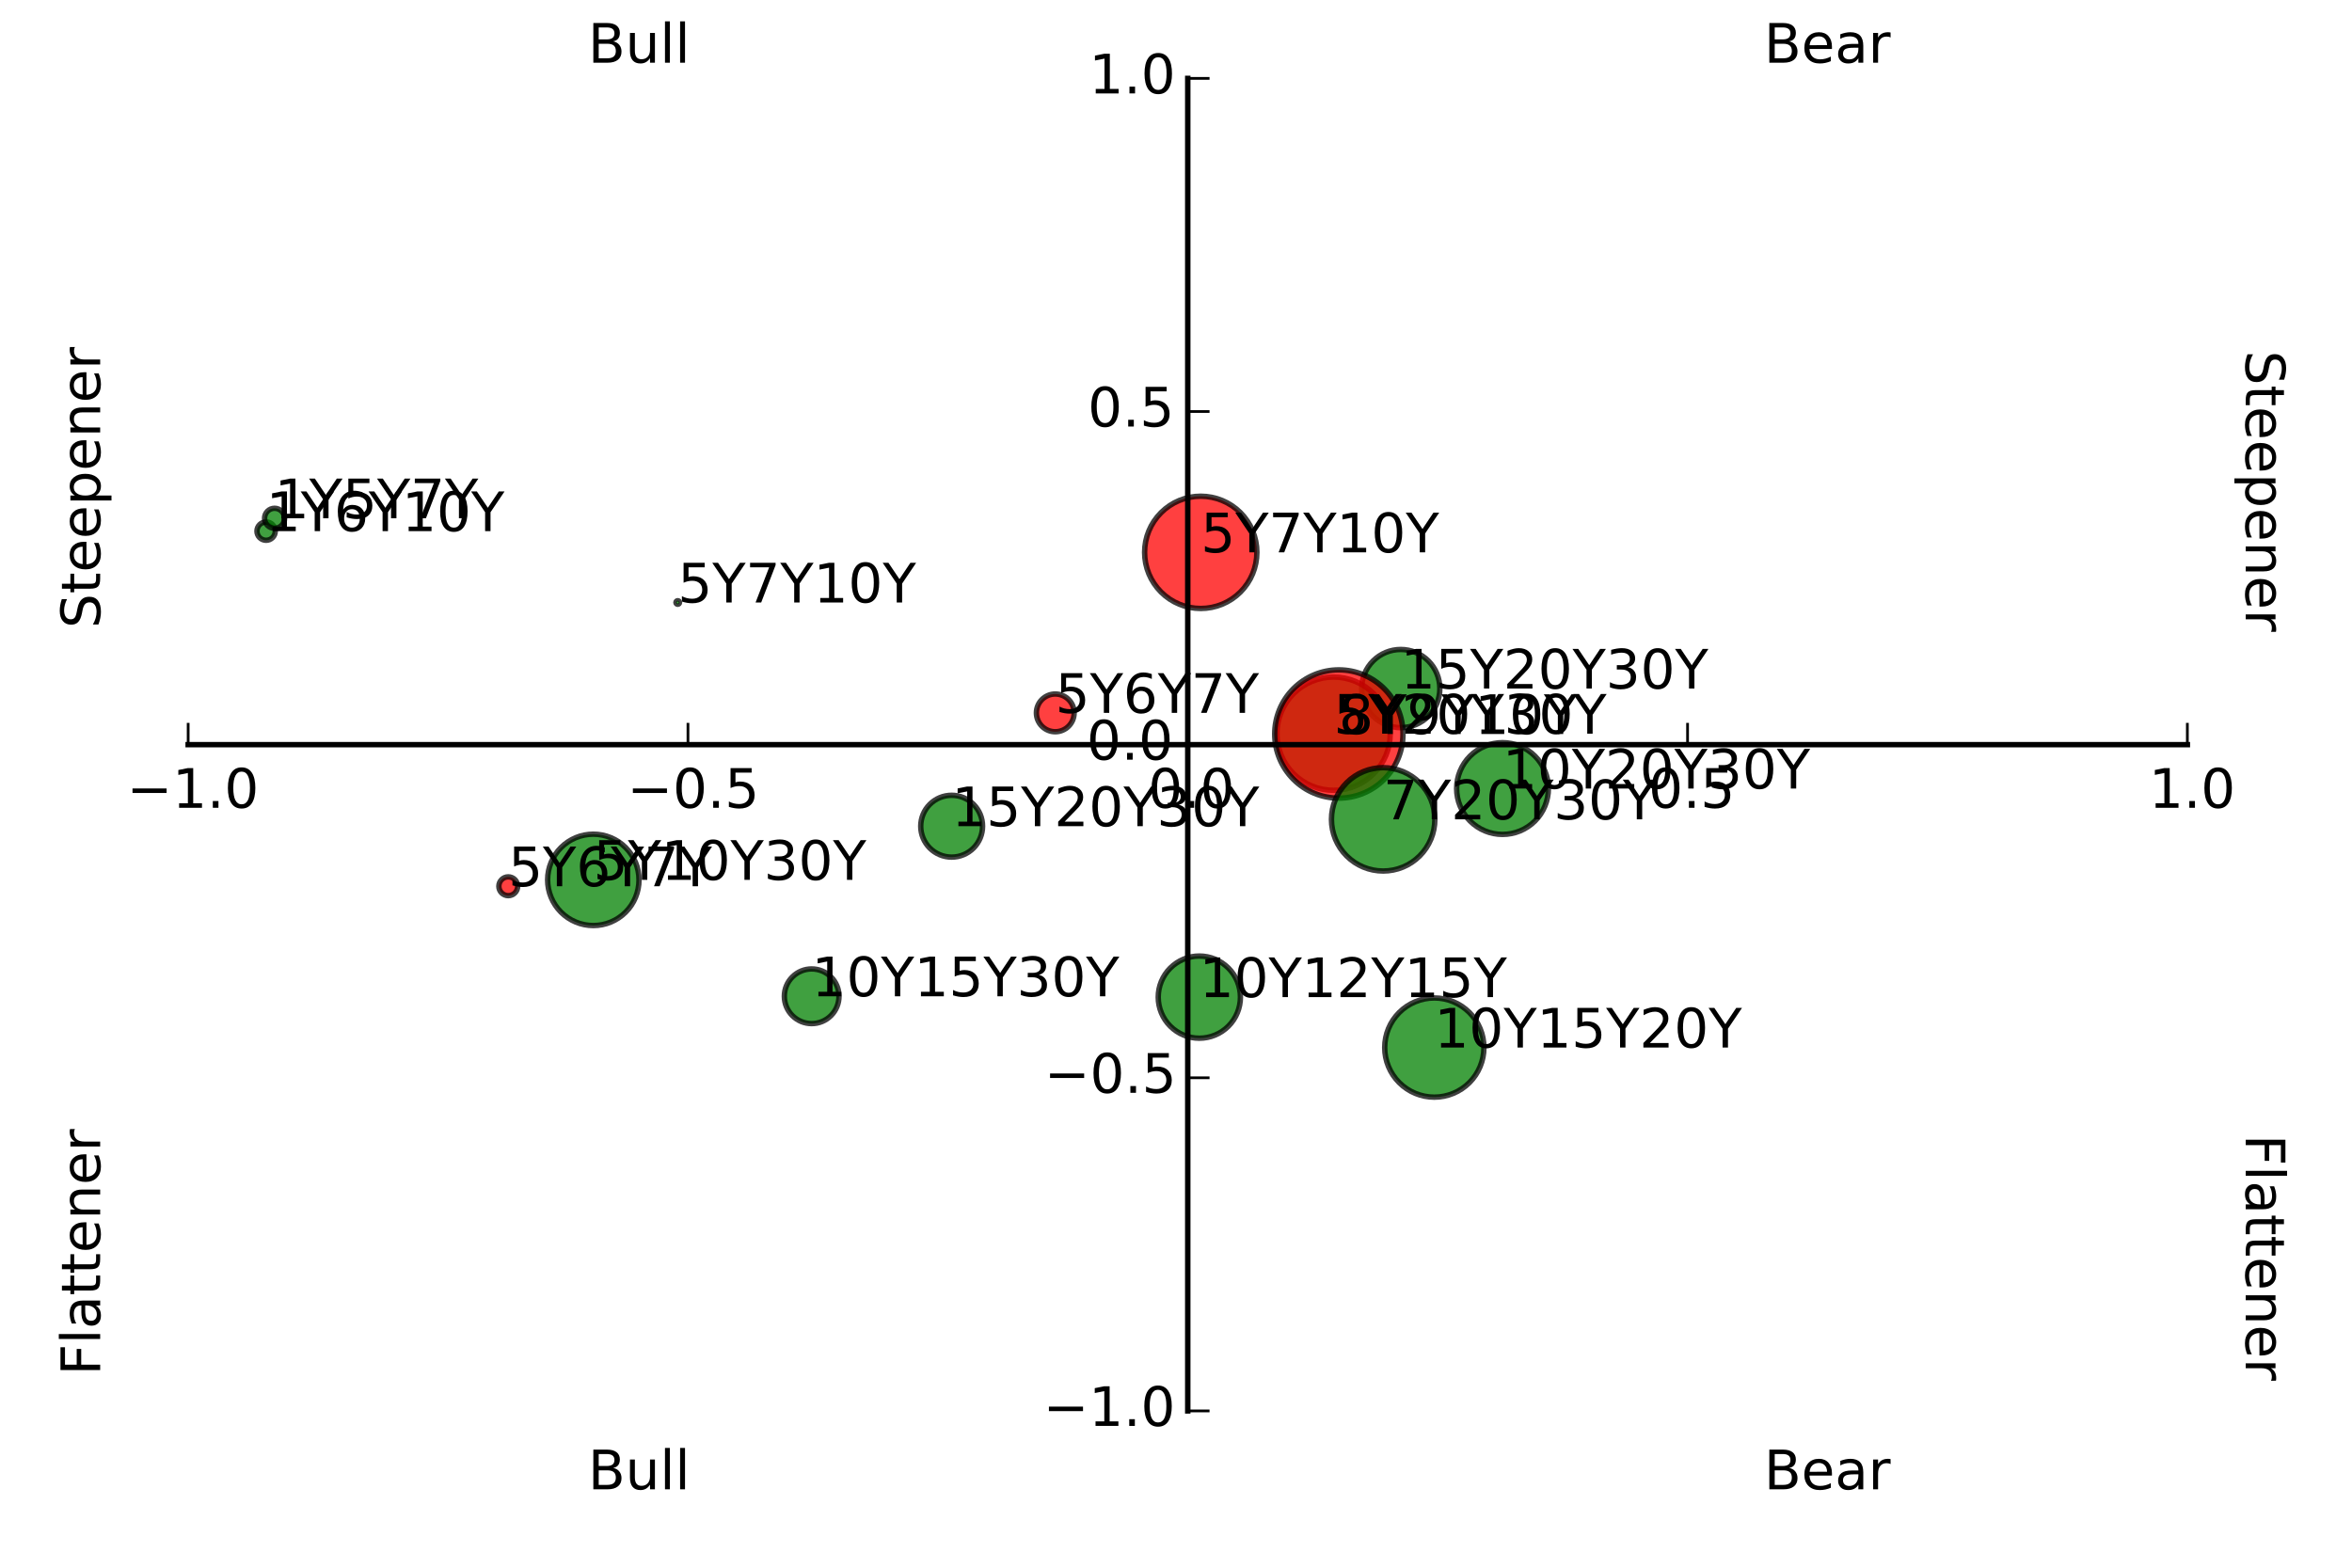 <?xml version="1.0" encoding="utf-8" standalone="no"?>
<!DOCTYPE svg PUBLIC "-//W3C//DTD SVG 1.1//EN"
  "http://www.w3.org/Graphics/SVG/1.1/DTD/svg11.dtd">
<!-- Created with matplotlib (http://matplotlib.org/) -->
<svg height="288pt" version="1.1" viewBox="0 0 432 288" width="432pt" xmlns="http://www.w3.org/2000/svg" xmlns:xlink="http://www.w3.org/1999/xlink">
 <defs>
  <style type="text/css">
*{stroke-linecap:butt;stroke-linejoin:round;}
  </style>
 </defs>
 <g id="figure_1">
  <g id="patch_1">
   <path d="
M0 288
L432 288
L432 0
L0 0
z
" style="fill:#ffffff;"/>
  </g>
  <g id="axes_1">
   <g id="text_1">
    <!-- Bull -->
    <defs>
     <path d="
M8.5 21.578
L8.5 54.688
L17.484 54.688
L17.484 21.922
Q17.484 14.156 20.5 10.266
Q23.531 6.391 29.594 6.391
Q36.859 6.391 41.078 11.031
Q45.312 15.672 45.312 23.688
L45.312 54.688
L54.297 54.688
L54.297 0
L45.312 0
L45.312 8.406
Q42.047 3.422 37.719 1
Q33.406 -1.422 27.688 -1.422
Q18.266 -1.422 13.375 4.438
Q8.5 10.297 8.5 21.578" id="BitstreamVeraSans-Roman-75"/>
     <path d="
M19.672 34.812
L19.672 8.109
L35.5 8.109
Q43.453 8.109 47.281 11.406
Q51.125 14.703 51.125 21.484
Q51.125 28.328 47.281 31.562
Q43.453 34.812 35.5 34.812
z

M19.672 64.797
L19.672 42.828
L34.281 42.828
Q41.5 42.828 45.031 45.531
Q48.578 48.25 48.578 53.812
Q48.578 59.328 45.031 62.062
Q41.5 64.797 34.281 64.797
z

M9.812 72.906
L35.016 72.906
Q46.297 72.906 52.391 68.219
Q58.5 63.531 58.5 54.891
Q58.5 48.188 55.375 44.234
Q52.25 40.281 46.188 39.312
Q53.469 37.75 57.5 32.781
Q61.531 27.828 61.531 20.406
Q61.531 10.641 54.891 5.312
Q48.25 0 35.984 0
L9.812 0
z
" id="BitstreamVeraSans-Roman-42"/>
     <path d="
M9.422 75.984
L18.406 75.984
L18.406 0
L9.422 0
z
" id="BitstreamVeraSans-Roman-6c"/>
    </defs>
    <g transform="translate(108.0 273.6)scale(0.1 -0.1)">
     <use xlink:href="#BitstreamVeraSans-Roman-42"/>
     <use x="68.604" xlink:href="#BitstreamVeraSans-Roman-75"/>
     <use x="131.982" xlink:href="#BitstreamVeraSans-Roman-6c"/>
     <use x="159.766" xlink:href="#BitstreamVeraSans-Roman-6c"/>
    </g>
   </g>
   <g id="text_2">
    <!-- Bear -->
    <defs>
     <path d="
M56.203 29.594
L56.203 25.203
L14.891 25.203
Q15.484 15.922 20.484 11.062
Q25.484 6.203 34.422 6.203
Q39.594 6.203 44.453 7.469
Q49.312 8.734 54.109 11.281
L54.109 2.781
Q49.266 0.734 44.188 -0.344
Q39.109 -1.422 33.891 -1.422
Q20.797 -1.422 13.156 6.188
Q5.516 13.812 5.516 26.812
Q5.516 40.234 12.766 48.109
Q20.016 56 32.328 56
Q43.359 56 49.781 48.891
Q56.203 41.797 56.203 29.594
M47.219 32.234
Q47.125 39.594 43.094 43.984
Q39.062 48.391 32.422 48.391
Q24.906 48.391 20.391 44.141
Q15.875 39.891 15.188 32.172
z
" id="BitstreamVeraSans-Roman-65"/>
     <path d="
M41.109 46.297
Q39.594 47.172 37.812 47.578
Q36.031 48 33.891 48
Q26.266 48 22.188 43.047
Q18.109 38.094 18.109 28.812
L18.109 0
L9.078 0
L9.078 54.688
L18.109 54.688
L18.109 46.188
Q20.953 51.172 25.484 53.578
Q30.031 56 36.531 56
Q37.453 56 38.578 55.875
Q39.703 55.766 41.062 55.516
z
" id="BitstreamVeraSans-Roman-72"/>
     <path d="
M34.281 27.484
Q23.391 27.484 19.188 25
Q14.984 22.516 14.984 16.5
Q14.984 11.719 18.141 8.906
Q21.297 6.109 26.703 6.109
Q34.188 6.109 38.703 11.406
Q43.219 16.703 43.219 25.484
L43.219 27.484
z

M52.203 31.203
L52.203 0
L43.219 0
L43.219 8.297
Q40.141 3.328 35.547 0.953
Q30.953 -1.422 24.312 -1.422
Q15.922 -1.422 10.953 3.297
Q6 8.016 6 15.922
Q6 25.141 12.172 29.828
Q18.359 34.516 30.609 34.516
L43.219 34.516
L43.219 35.406
Q43.219 41.609 39.141 45
Q35.062 48.391 27.688 48.391
Q23 48.391 18.547 47.266
Q14.109 46.141 10.016 43.891
L10.016 52.203
Q14.938 54.109 19.578 55.047
Q24.219 56 28.609 56
Q40.484 56 46.344 49.844
Q52.203 43.703 52.203 31.203" id="BitstreamVeraSans-Roman-61"/>
    </defs>
    <g transform="translate(324.0 273.6)scale(0.1 -0.1)">
     <use xlink:href="#BitstreamVeraSans-Roman-42"/>
     <use x="68.604" xlink:href="#BitstreamVeraSans-Roman-65"/>
     <use x="130.127" xlink:href="#BitstreamVeraSans-Roman-61"/>
     <use x="191.406" xlink:href="#BitstreamVeraSans-Roman-72"/>
    </g>
   </g>
   <g id="text_3">
    <!-- Bull -->
    <g transform="translate(108.0 11.52)scale(0.1 -0.1)">
     <use xlink:href="#BitstreamVeraSans-Roman-42"/>
     <use x="68.604" xlink:href="#BitstreamVeraSans-Roman-75"/>
     <use x="131.982" xlink:href="#BitstreamVeraSans-Roman-6c"/>
     <use x="159.766" xlink:href="#BitstreamVeraSans-Roman-6c"/>
    </g>
   </g>
   <g id="text_4">
    <!-- Bear -->
    <g transform="translate(324.0 11.52)scale(0.1 -0.1)">
     <use xlink:href="#BitstreamVeraSans-Roman-42"/>
     <use x="68.604" xlink:href="#BitstreamVeraSans-Roman-65"/>
     <use x="130.127" xlink:href="#BitstreamVeraSans-Roman-61"/>
     <use x="191.406" xlink:href="#BitstreamVeraSans-Roman-72"/>
    </g>
   </g>
   <g id="text_5">
    <!-- Steepener -->
    <defs>
     <path d="
M54.891 33.016
L54.891 0
L45.906 0
L45.906 32.719
Q45.906 40.484 42.875 44.328
Q39.844 48.188 33.797 48.188
Q26.516 48.188 22.312 43.547
Q18.109 38.922 18.109 30.906
L18.109 0
L9.078 0
L9.078 54.688
L18.109 54.688
L18.109 46.188
Q21.344 51.125 25.703 53.562
Q30.078 56 35.797 56
Q45.219 56 50.047 50.172
Q54.891 44.344 54.891 33.016" id="BitstreamVeraSans-Roman-6e"/>
     <path d="
M18.312 70.219
L18.312 54.688
L36.812 54.688
L36.812 47.703
L18.312 47.703
L18.312 18.016
Q18.312 11.328 20.141 9.422
Q21.969 7.516 27.594 7.516
L36.812 7.516
L36.812 0
L27.594 0
Q17.188 0 13.234 3.875
Q9.281 7.766 9.281 18.016
L9.281 47.703
L2.688 47.703
L2.688 54.688
L9.281 54.688
L9.281 70.219
z
" id="BitstreamVeraSans-Roman-74"/>
     <path d="
M53.516 70.516
L53.516 60.891
Q47.906 63.578 42.922 64.891
Q37.938 66.219 33.297 66.219
Q25.25 66.219 20.875 63.094
Q16.5 59.969 16.5 54.203
Q16.5 49.359 19.406 46.891
Q22.312 44.438 30.422 42.922
L36.375 41.703
Q47.406 39.594 52.656 34.297
Q57.906 29 57.906 20.125
Q57.906 9.516 50.797 4.047
Q43.703 -1.422 29.984 -1.422
Q24.812 -1.422 18.969 -0.25
Q13.141 0.922 6.891 3.219
L6.891 13.375
Q12.891 10.016 18.656 8.297
Q24.422 6.594 29.984 6.594
Q38.422 6.594 43.016 9.906
Q47.609 13.234 47.609 19.391
Q47.609 24.75 44.312 27.781
Q41.016 30.812 33.5 32.328
L27.484 33.5
Q16.453 35.688 11.516 40.375
Q6.594 45.062 6.594 53.422
Q6.594 63.094 13.406 68.656
Q20.219 74.219 32.172 74.219
Q37.312 74.219 42.625 73.281
Q47.953 72.359 53.516 70.516" id="BitstreamVeraSans-Roman-53"/>
     <path d="
M18.109 8.203
L18.109 -20.797
L9.078 -20.797
L9.078 54.688
L18.109 54.688
L18.109 46.391
Q20.953 51.266 25.266 53.625
Q29.594 56 35.594 56
Q45.562 56 51.781 48.094
Q58.016 40.188 58.016 27.297
Q58.016 14.406 51.781 6.484
Q45.562 -1.422 35.594 -1.422
Q29.594 -1.422 25.266 0.953
Q20.953 3.328 18.109 8.203
M48.688 27.297
Q48.688 37.203 44.609 42.844
Q40.531 48.484 33.406 48.484
Q26.266 48.484 22.188 42.844
Q18.109 37.203 18.109 27.297
Q18.109 17.391 22.188 11.75
Q26.266 6.109 33.406 6.109
Q40.531 6.109 44.609 11.75
Q48.688 17.391 48.688 27.297" id="BitstreamVeraSans-Roman-70"/>
    </defs>
    <g transform="translate(18.398 115.42)rotate(-90.0)scale(0.1 -0.1)">
     <use xlink:href="#BitstreamVeraSans-Roman-53"/>
     <use x="63.477" xlink:href="#BitstreamVeraSans-Roman-74"/>
     <use x="102.686" xlink:href="#BitstreamVeraSans-Roman-65"/>
     <use x="164.209" xlink:href="#BitstreamVeraSans-Roman-65"/>
     <use x="225.732" xlink:href="#BitstreamVeraSans-Roman-70"/>
     <use x="289.209" xlink:href="#BitstreamVeraSans-Roman-65"/>
     <use x="350.732" xlink:href="#BitstreamVeraSans-Roman-6e"/>
     <use x="414.111" xlink:href="#BitstreamVeraSans-Roman-65"/>
     <use x="475.635" xlink:href="#BitstreamVeraSans-Roman-72"/>
    </g>
   </g>
   <g id="text_6">
    <!-- Flattener -->
    <defs>
     <path d="
M9.812 72.906
L51.703 72.906
L51.703 64.594
L19.672 64.594
L19.672 43.109
L48.578 43.109
L48.578 34.812
L19.672 34.812
L19.672 0
L9.812 0
z
" id="BitstreamVeraSans-Roman-46"/>
    </defs>
    <g transform="translate(18.398 252.673)rotate(-90.0)scale(0.1 -0.1)">
     <use xlink:href="#BitstreamVeraSans-Roman-46"/>
     <use x="57.52" xlink:href="#BitstreamVeraSans-Roman-6c"/>
     <use x="85.303" xlink:href="#BitstreamVeraSans-Roman-61"/>
     <use x="146.582" xlink:href="#BitstreamVeraSans-Roman-74"/>
     <use x="185.791" xlink:href="#BitstreamVeraSans-Roman-74"/>
     <use x="225.0" xlink:href="#BitstreamVeraSans-Roman-65"/>
     <use x="286.523" xlink:href="#BitstreamVeraSans-Roman-6e"/>
     <use x="349.902" xlink:href="#BitstreamVeraSans-Roman-65"/>
     <use x="411.426" xlink:href="#BitstreamVeraSans-Roman-72"/>
    </g>
   </g>
   <g id="text_7">
    <!-- Steepener -->
    <g transform="translate(412.48 64.402)rotate(-270.0)scale(0.1 -0.1)">
     <use xlink:href="#BitstreamVeraSans-Roman-53"/>
     <use x="63.477" xlink:href="#BitstreamVeraSans-Roman-74"/>
     <use x="102.686" xlink:href="#BitstreamVeraSans-Roman-65"/>
     <use x="164.209" xlink:href="#BitstreamVeraSans-Roman-65"/>
     <use x="225.732" xlink:href="#BitstreamVeraSans-Roman-70"/>
     <use x="289.209" xlink:href="#BitstreamVeraSans-Roman-65"/>
     <use x="350.732" xlink:href="#BitstreamVeraSans-Roman-6e"/>
     <use x="414.111" xlink:href="#BitstreamVeraSans-Roman-65"/>
     <use x="475.635" xlink:href="#BitstreamVeraSans-Roman-72"/>
    </g>
   </g>
   <g id="text_8">
    <!-- Flattener -->
    <g transform="translate(412.48 208.402)rotate(-270.0)scale(0.1 -0.1)">
     <use xlink:href="#BitstreamVeraSans-Roman-46"/>
     <use x="57.52" xlink:href="#BitstreamVeraSans-Roman-6c"/>
     <use x="85.303" xlink:href="#BitstreamVeraSans-Roman-61"/>
     <use x="146.582" xlink:href="#BitstreamVeraSans-Roman-74"/>
     <use x="185.791" xlink:href="#BitstreamVeraSans-Roman-74"/>
     <use x="225.0" xlink:href="#BitstreamVeraSans-Roman-65"/>
     <use x="286.523" xlink:href="#BitstreamVeraSans-Roman-6e"/>
     <use x="349.902" xlink:href="#BitstreamVeraSans-Roman-65"/>
     <use x="411.426" xlink:href="#BitstreamVeraSans-Roman-72"/>
    </g>
   </g>
  </g>
  <g id="axes_2">
   <g id="patch_2">
    <path d="
M34.56 259.2
L401.76 259.2
L401.76 14.4
L34.56 14.4
z
" style="fill:#ffffff;"/>
   </g>
   <g id="PathCollection_1">
    <path clip-path="url(#p6a2b6ff79c)" d="
M257.279 133.676
C259.184 133.676 261.01 132.92 262.357 131.573
C263.704 130.226 264.461 128.399 264.461 126.495
C264.461 124.59 263.704 122.763 262.357 121.416
C261.01 120.07 259.184 119.313 257.279 119.313
C255.374 119.313 253.548 120.07 252.201 121.416
C250.854 122.763 250.097 124.59 250.097 126.495
C250.097 128.399 250.854 130.226 252.201 131.573
C253.548 132.92 255.374 133.676 257.279 133.676
z
" style="fill:#008000;fill-opacity:0.75;stroke:#000000;stroke-opacity:0.75;"/>
    <path clip-path="url(#p6a2b6ff79c)" d="
M220.546 111.783
C223.28 111.783 225.903 110.697 227.837 108.763
C229.771 106.829 230.857 104.206 230.857 101.472
C230.857 98.737 229.771 96.114 227.837 94.18
C225.903 92.247 223.28 91.16 220.546 91.16
C217.811 91.16 215.188 92.247 213.254 94.18
C211.321 96.114 210.234 98.737 210.234 101.472
C210.234 104.206 211.321 106.829 213.254 108.763
C215.188 110.697 217.811 111.783 220.546 111.783
z
" style="fill:#ff0000;fill-opacity:0.75;stroke:#000000;stroke-opacity:0.75;"/>
    <path clip-path="url(#p6a2b6ff79c)" d="
M244.946 145.189
C247.705 145.189 250.352 144.093 252.303 142.141
C254.254 140.19 255.35 137.544 255.35 134.785
C255.35 132.026 254.254 129.379 252.303 127.428
C250.352 125.477 247.705 124.381 244.946 124.381
C242.187 124.381 239.54 125.477 237.589 127.428
C235.638 129.379 234.542 132.026 234.542 134.785
C234.542 137.544 235.638 140.19 237.589 142.141
C239.54 144.093 242.187 145.189 244.946 145.189
z
" style="fill:#008000;fill-opacity:0.75;stroke:#000000;stroke-opacity:0.75;"/>
    <path clip-path="url(#p6a2b6ff79c)" d="
M245.91 146.627
C249.035 146.627 252.033 145.386 254.243 143.176
C256.452 140.966 257.694 137.969 257.694 134.844
C257.694 131.719 256.452 128.721 254.243 126.511
C252.033 124.301 249.035 123.06 245.91 123.06
C242.785 123.06 239.788 124.301 237.578 126.511
C235.368 128.721 234.127 131.719 234.127 134.844
C234.127 137.969 235.368 140.966 237.578 143.176
C239.788 145.386 242.785 146.627 245.91 146.627
z
" style="fill:#ff0000;fill-opacity:0.75;stroke:#000000;stroke-opacity:0.75;"/>
    <path clip-path="url(#p6a2b6ff79c)" d="
M93.355 164.542
C93.813 164.542 94.252 164.36 94.576 164.036
C94.9 163.712 95.082 163.272 95.082 162.814
C95.082 162.356 94.9 161.917 94.576 161.593
C94.252 161.269 93.813 161.087 93.355 161.087
C92.896 161.087 92.457 161.269 92.133 161.593
C91.809 161.917 91.627 162.356 91.627 162.814
C91.627 163.272 91.809 163.712 92.133 164.036
C92.457 164.36 92.896 164.542 93.355 164.542
z
" style="fill:#ff0000;fill-opacity:0.75;stroke:#000000;stroke-opacity:0.75;"/>
    <path clip-path="url(#p6a2b6ff79c)" d="
M149.083 188.045
C150.414 188.045 151.692 187.516 152.633 186.575
C153.575 185.633 154.104 184.356 154.104 183.025
C154.104 181.693 153.575 180.416 152.633 179.475
C151.692 178.533 150.414 178.004 149.083 178.004
C147.751 178.004 146.474 178.533 145.533 179.475
C144.591 180.416 144.062 181.693 144.062 183.025
C144.062 184.356 144.591 185.633 145.533 186.575
C146.474 187.516 147.751 188.045 149.083 188.045
z
" style="fill:#008000;fill-opacity:0.75;stroke:#000000;stroke-opacity:0.75;"/>
    <path clip-path="url(#p6a2b6ff79c)" d="
M174.794 157.461
C176.3 157.461 177.745 156.862 178.81 155.797
C179.875 154.732 180.473 153.287 180.473 151.781
C180.473 150.275 179.875 148.83 178.81 147.765
C177.745 146.7 176.3 146.101 174.794 146.101
C173.287 146.101 171.842 146.7 170.777 147.765
C169.712 148.83 169.114 150.275 169.114 151.781
C169.114 153.287 169.712 154.732 170.777 155.797
C171.842 156.862 173.287 157.461 174.794 157.461
z
" style="fill:#008000;fill-opacity:0.75;stroke:#000000;stroke-opacity:0.75;"/>
    <path clip-path="url(#p6a2b6ff79c)" d="
M108.977 170.033
C111.203 170.033 113.338 169.148 114.912 167.574
C116.485 166.001 117.37 163.866 117.37 161.64
C117.37 159.414 116.485 157.279 114.912 155.705
C113.338 154.131 111.203 153.247 108.977 153.247
C106.751 153.247 104.616 154.131 103.043 155.705
C101.469 157.279 100.584 159.414 100.584 161.64
C100.584 163.866 101.469 166.001 103.043 167.574
C104.616 169.148 106.751 170.033 108.977 170.033
z
" style="fill:#008000;fill-opacity:0.75;stroke:#000000;stroke-opacity:0.75;"/>
    <path clip-path="url(#p6a2b6ff79c)" d="
M124.479 111.014
C124.566 111.014 124.65 110.979 124.712 110.917
C124.774 110.855 124.809 110.771 124.809 110.683
C124.809 110.595 124.774 110.511 124.712 110.449
C124.65 110.387 124.566 110.353 124.479 110.353
C124.391 110.353 124.307 110.387 124.245 110.449
C124.183 110.511 124.148 110.595 124.148 110.683
C124.148 110.771 124.183 110.855 124.245 110.917
C124.307 110.979 124.391 111.014 124.479 111.014
z
" style="fill:#008000;fill-opacity:0.75;stroke:#000000;stroke-opacity:0.75;"/>
    <path clip-path="url(#p6a2b6ff79c)" d="
M48.878 99.257
C49.325 99.257 49.753 99.079 50.069 98.764
C50.385 98.448 50.562 98.019 50.562 97.573
C50.562 97.126 50.385 96.698 50.069 96.382
C49.753 96.066 49.325 95.889 48.878 95.889
C48.431 95.889 48.003 96.066 47.687 96.382
C47.372 96.698 47.194 97.126 47.194 97.573
C47.194 98.019 47.372 98.448 47.687 98.764
C48.003 99.079 48.431 99.257 48.878 99.257
z
" style="fill:#008000;fill-opacity:0.75;stroke:#000000;stroke-opacity:0.75;"/>
    <path clip-path="url(#p6a2b6ff79c)" d="
M50.431 97.053
C50.919 97.053 51.387 96.859 51.731 96.515
C52.076 96.17 52.27 95.702 52.27 95.215
C52.27 94.727 52.076 94.26 51.731 93.915
C51.387 93.57 50.919 93.376 50.431 93.376
C49.944 93.376 49.476 93.57 49.132 93.915
C48.787 94.26 48.593 94.727 48.593 95.215
C48.593 95.702 48.787 96.17 49.132 96.515
C49.476 96.859 49.944 97.053 50.431 97.053
z
" style="fill:#008000;fill-opacity:0.75;stroke:#000000;stroke-opacity:0.75;"/>
    <path clip-path="url(#p6a2b6ff79c)" d="
M193.825 134.429
C194.745 134.429 195.626 134.064 196.276 133.414
C196.926 132.764 197.292 131.882 197.292 130.963
C197.292 130.044 196.926 129.162 196.276 128.512
C195.626 127.862 194.745 127.497 193.825 127.497
C192.906 127.497 192.024 127.862 191.374 128.512
C190.724 129.162 190.359 130.044 190.359 130.963
C190.359 131.882 190.724 132.764 191.374 133.414
C192.024 134.064 192.906 134.429 193.825 134.429
z
" style="fill:#ff0000;fill-opacity:0.75;stroke:#000000;stroke-opacity:0.75;"/>
    <path clip-path="url(#p6a2b6ff79c)" d="
M220.285 190.731
C222.288 190.731 224.208 189.936 225.624 188.52
C227.039 187.104 227.835 185.184 227.835 183.182
C227.835 181.18 227.039 179.259 225.624 177.844
C224.208 176.428 222.288 175.633 220.285 175.633
C218.283 175.633 216.363 176.428 214.947 177.844
C213.532 179.259 212.736 181.18 212.736 183.182
C212.736 185.184 213.532 187.104 214.947 188.52
C216.363 189.936 218.283 190.731 220.285 190.731
z
" style="fill:#008000;fill-opacity:0.75;stroke:#000000;stroke-opacity:0.75;"/>
    <path clip-path="url(#p6a2b6ff79c)" d="
M275.973 153.29
C278.208 153.29 280.352 152.402 281.933 150.822
C283.513 149.241 284.401 147.097 284.401 144.861
C284.401 142.626 283.513 140.482 281.933 138.901
C280.352 137.321 278.208 136.433 275.973 136.433
C273.737 136.433 271.593 137.321 270.013 138.901
C268.432 140.482 267.544 142.626 267.544 144.861
C267.544 147.097 268.432 149.241 270.013 150.822
C271.593 152.402 273.737 153.29 275.973 153.29
z
" style="fill:#008000;fill-opacity:0.75;stroke:#000000;stroke-opacity:0.75;"/>
    <path clip-path="url(#p6a2b6ff79c)" d="
M263.445 201.559
C265.861 201.559 268.179 200.598 269.888 198.89
C271.597 197.181 272.557 194.863 272.557 192.447
C272.557 190.03 271.597 187.712 269.888 186.004
C268.179 184.295 265.861 183.335 263.445 183.335
C261.028 183.335 258.71 184.295 257.002 186.004
C255.293 187.712 254.333 190.03 254.333 192.447
C254.333 194.863 255.293 197.181 257.002 198.89
C258.71 200.598 261.028 201.559 263.445 201.559
z
" style="fill:#008000;fill-opacity:0.75;stroke:#000000;stroke-opacity:0.75;"/>
    <path clip-path="url(#p6a2b6ff79c)" d="
M254.049 160.016
C256.568 160.016 258.983 159.016 260.764 157.235
C262.544 155.454 263.545 153.039 263.545 150.521
C263.545 148.003 262.544 145.587 260.764 143.807
C258.983 142.026 256.568 141.026 254.049 141.026
C251.531 141.026 249.116 142.026 247.335 143.807
C245.555 145.587 244.554 148.003 244.554 150.521
C244.554 153.039 245.555 155.454 247.335 157.235
C249.116 159.016 251.531 160.016 254.049 160.016
z
" style="fill:#008000;fill-opacity:0.75;stroke:#000000;stroke-opacity:0.75;"/>
   </g>
   <g id="patch_3">
    <path d="
M34.56 14.4
L401.76 14.4" style="fill:none;"/>
   </g>
   <g id="patch_4">
    <path d="
M401.76 259.2
L401.76 14.4" style="fill:none;"/>
   </g>
   <g id="patch_5">
    <path d="
M34.56 136.8
L401.76 136.8" style="fill:none;stroke:#000000;stroke-linecap:square;stroke-linejoin:miter;"/>
   </g>
   <g id="patch_6">
    <path d="
M218.16 259.2
L218.16 14.4" style="fill:none;stroke:#000000;stroke-linecap:square;stroke-linejoin:miter;"/>
   </g>
   <g id="matplotlib.axis_1">
    <g id="xtick_1">
     <g id="line2d_1">
      <defs>
       <path d="
M0 0
L0 -4" id="m93b0483c22" style="stroke:#000000;stroke-width:0.5;"/>
      </defs>
      <g>
       <use style="stroke:#000000;stroke-width:0.5;" x="34.56" xlink:href="#m93b0483c22" y="136.8"/>
      </g>
     </g>
     <g id="text_9">
      <!-- −1.0 -->
      <defs>
       <path d="
M10.594 35.5
L73.188 35.5
L73.188 27.203
L10.594 27.203
z
" id="BitstreamVeraSans-Roman-2212"/>
       <path d="
M31.781 66.406
Q24.172 66.406 20.328 58.906
Q16.5 51.422 16.5 36.375
Q16.5 21.391 20.328 13.891
Q24.172 6.391 31.781 6.391
Q39.453 6.391 43.281 13.891
Q47.125 21.391 47.125 36.375
Q47.125 51.422 43.281 58.906
Q39.453 66.406 31.781 66.406
M31.781 74.219
Q44.047 74.219 50.516 64.516
Q56.984 54.828 56.984 36.375
Q56.984 17.969 50.516 8.266
Q44.047 -1.422 31.781 -1.422
Q19.531 -1.422 13.062 8.266
Q6.594 17.969 6.594 36.375
Q6.594 54.828 13.062 64.516
Q19.531 74.219 31.781 74.219" id="BitstreamVeraSans-Roman-30"/>
       <path d="
M12.406 8.297
L28.516 8.297
L28.516 63.922
L10.984 60.406
L10.984 69.391
L28.422 72.906
L38.281 72.906
L38.281 8.297
L54.391 8.297
L54.391 0
L12.406 0
z
" id="BitstreamVeraSans-Roman-31"/>
       <path d="
M10.688 12.406
L21 12.406
L21 0
L10.688 0
z
" id="BitstreamVeraSans-Roman-2e"/>
      </defs>
      <g transform="translate(23.28 148.398)scale(0.1 -0.1)">
       <use xlink:href="#BitstreamVeraSans-Roman-2212"/>
       <use x="83.789" xlink:href="#BitstreamVeraSans-Roman-31"/>
       <use x="147.412" xlink:href="#BitstreamVeraSans-Roman-2e"/>
       <use x="179.199" xlink:href="#BitstreamVeraSans-Roman-30"/>
      </g>
     </g>
    </g>
    <g id="xtick_2">
     <g id="line2d_2">
      <g>
       <use style="stroke:#000000;stroke-width:0.5;" x="126.36" xlink:href="#m93b0483c22" y="136.8"/>
      </g>
     </g>
     <g id="text_10">
      <!-- −0.5 -->
      <defs>
       <path d="
M10.797 72.906
L49.516 72.906
L49.516 64.594
L19.828 64.594
L19.828 46.734
Q21.969 47.469 24.109 47.828
Q26.266 48.188 28.422 48.188
Q40.625 48.188 47.75 41.5
Q54.891 34.812 54.891 23.391
Q54.891 11.625 47.562 5.094
Q40.234 -1.422 26.906 -1.422
Q22.312 -1.422 17.547 -0.641
Q12.797 0.141 7.719 1.703
L7.719 11.625
Q12.109 9.234 16.797 8.062
Q21.484 6.891 26.703 6.891
Q35.156 6.891 40.078 11.328
Q45.016 15.766 45.016 23.391
Q45.016 31 40.078 35.438
Q35.156 39.891 26.703 39.891
Q22.75 39.891 18.812 39.016
Q14.891 38.141 10.797 36.281
z
" id="BitstreamVeraSans-Roman-35"/>
      </defs>
      <g transform="translate(115.185 148.398)scale(0.1 -0.1)">
       <use xlink:href="#BitstreamVeraSans-Roman-2212"/>
       <use x="83.789" xlink:href="#BitstreamVeraSans-Roman-30"/>
       <use x="147.412" xlink:href="#BitstreamVeraSans-Roman-2e"/>
       <use x="179.199" xlink:href="#BitstreamVeraSans-Roman-35"/>
      </g>
     </g>
    </g>
    <g id="xtick_3">
     <g id="line2d_3">
      <g>
       <use style="stroke:#000000;stroke-width:0.5;" x="218.16" xlink:href="#m93b0483c22" y="136.8"/>
      </g>
     </g>
     <g id="text_11">
      <!-- 0.0 -->
      <g transform="translate(210.87 148.398)scale(0.1 -0.1)">
       <use xlink:href="#BitstreamVeraSans-Roman-30"/>
       <use x="63.623" xlink:href="#BitstreamVeraSans-Roman-2e"/>
       <use x="95.41" xlink:href="#BitstreamVeraSans-Roman-30"/>
      </g>
     </g>
    </g>
    <g id="xtick_4">
     <g id="line2d_4">
      <g>
       <use style="stroke:#000000;stroke-width:0.5;" x="309.96" xlink:href="#m93b0483c22" y="136.8"/>
      </g>
     </g>
     <g id="text_12">
      <!-- 0.5 -->
      <g transform="translate(302.775 148.398)scale(0.1 -0.1)">
       <use xlink:href="#BitstreamVeraSans-Roman-30"/>
       <use x="63.623" xlink:href="#BitstreamVeraSans-Roman-2e"/>
       <use x="95.41" xlink:href="#BitstreamVeraSans-Roman-35"/>
      </g>
     </g>
    </g>
    <g id="xtick_5">
     <g id="line2d_5">
      <g>
       <use style="stroke:#000000;stroke-width:0.5;" x="401.76" xlink:href="#m93b0483c22" y="136.8"/>
      </g>
     </g>
     <g id="text_13">
      <!-- 1.0 -->
      <g transform="translate(394.69 148.398)scale(0.1 -0.1)">
       <use xlink:href="#BitstreamVeraSans-Roman-31"/>
       <use x="63.623" xlink:href="#BitstreamVeraSans-Roman-2e"/>
       <use x="95.41" xlink:href="#BitstreamVeraSans-Roman-30"/>
      </g>
     </g>
    </g>
   </g>
   <g id="matplotlib.axis_2">
    <g id="ytick_1">
     <g id="line2d_6">
      <defs>
       <path d="
M0 0
L4 0" id="m728421d6d4" style="stroke:#000000;stroke-width:0.5;"/>
      </defs>
      <g>
       <use style="stroke:#000000;stroke-width:0.5;" x="218.16" xlink:href="#m728421d6d4" y="259.2"/>
      </g>
     </g>
     <g id="text_14">
      <!-- −1.0 -->
      <g transform="translate(191.601 261.959)scale(0.1 -0.1)">
       <use xlink:href="#BitstreamVeraSans-Roman-2212"/>
       <use x="83.789" xlink:href="#BitstreamVeraSans-Roman-31"/>
       <use x="147.412" xlink:href="#BitstreamVeraSans-Roman-2e"/>
       <use x="179.199" xlink:href="#BitstreamVeraSans-Roman-30"/>
      </g>
     </g>
    </g>
    <g id="ytick_2">
     <g id="line2d_7">
      <g>
       <use style="stroke:#000000;stroke-width:0.5;" x="218.16" xlink:href="#m728421d6d4" y="198.0"/>
      </g>
     </g>
     <g id="text_15">
      <!-- −0.5 -->
      <g transform="translate(191.81 200.759)scale(0.1 -0.1)">
       <use xlink:href="#BitstreamVeraSans-Roman-2212"/>
       <use x="83.789" xlink:href="#BitstreamVeraSans-Roman-30"/>
       <use x="147.412" xlink:href="#BitstreamVeraSans-Roman-2e"/>
       <use x="179.199" xlink:href="#BitstreamVeraSans-Roman-35"/>
      </g>
     </g>
    </g>
    <g id="ytick_3">
     <g id="line2d_8">
      <g>
       <use style="stroke:#000000;stroke-width:0.5;" x="218.16" xlink:href="#m728421d6d4" y="136.8"/>
      </g>
     </g>
     <g id="text_16">
      <!-- 0.0 -->
      <g transform="translate(199.58 139.559)scale(0.1 -0.1)">
       <use xlink:href="#BitstreamVeraSans-Roman-30"/>
       <use x="63.623" xlink:href="#BitstreamVeraSans-Roman-2e"/>
       <use x="95.41" xlink:href="#BitstreamVeraSans-Roman-30"/>
      </g>
     </g>
    </g>
    <g id="ytick_4">
     <g id="line2d_9">
      <g>
       <use style="stroke:#000000;stroke-width:0.5;" x="218.16" xlink:href="#m728421d6d4" y="75.6"/>
      </g>
     </g>
     <g id="text_17">
      <!-- 0.5 -->
      <g transform="translate(199.79 78.359)scale(0.1 -0.1)">
       <use xlink:href="#BitstreamVeraSans-Roman-30"/>
       <use x="63.623" xlink:href="#BitstreamVeraSans-Roman-2e"/>
       <use x="95.41" xlink:href="#BitstreamVeraSans-Roman-35"/>
      </g>
     </g>
    </g>
    <g id="ytick_5">
     <g id="line2d_10">
      <g>
       <use style="stroke:#000000;stroke-width:0.5;" x="218.16" xlink:href="#m728421d6d4" y="14.4"/>
      </g>
     </g>
     <g id="text_18">
      <!-- 1.0 -->
      <g transform="translate(200.019 17.159)scale(0.1 -0.1)">
       <use xlink:href="#BitstreamVeraSans-Roman-31"/>
       <use x="63.623" xlink:href="#BitstreamVeraSans-Roman-2e"/>
       <use x="95.41" xlink:href="#BitstreamVeraSans-Roman-30"/>
      </g>
     </g>
    </g>
   </g>
   <g id="text_19">
    <!-- 15Y20Y30Y -->
    <defs>
     <path d="
M19.188 8.297
L53.609 8.297
L53.609 0
L7.328 0
L7.328 8.297
Q12.938 14.109 22.625 23.891
Q32.328 33.688 34.812 36.531
Q39.547 41.844 41.422 45.531
Q43.312 49.219 43.312 52.781
Q43.312 58.594 39.234 62.25
Q35.156 65.922 28.609 65.922
Q23.969 65.922 18.812 64.312
Q13.672 62.703 7.812 59.422
L7.812 69.391
Q13.766 71.781 18.938 73
Q24.125 74.219 28.422 74.219
Q39.75 74.219 46.484 68.547
Q53.219 62.891 53.219 53.422
Q53.219 48.922 51.531 44.891
Q49.859 40.875 45.406 35.406
Q44.188 33.984 37.641 27.219
Q31.109 20.453 19.188 8.297" id="BitstreamVeraSans-Roman-32"/>
     <path d="
M-0.203 72.906
L10.406 72.906
L30.609 42.922
L50.688 72.906
L61.281 72.906
L35.5 34.719
L35.5 0
L25.594 0
L25.594 34.719
z
" id="BitstreamVeraSans-Roman-59"/>
     <path d="
M40.578 39.312
Q47.656 37.797 51.625 33
Q55.609 28.219 55.609 21.188
Q55.609 10.406 48.188 4.484
Q40.766 -1.422 27.094 -1.422
Q22.516 -1.422 17.656 -0.516
Q12.797 0.391 7.625 2.203
L7.625 11.719
Q11.719 9.328 16.594 8.109
Q21.484 6.891 26.812 6.891
Q36.078 6.891 40.938 10.547
Q45.797 14.203 45.797 21.188
Q45.797 27.641 41.281 31.266
Q36.766 34.906 28.719 34.906
L20.219 34.906
L20.219 43.016
L29.109 43.016
Q36.375 43.016 40.234 45.922
Q44.094 48.828 44.094 54.297
Q44.094 59.906 40.109 62.906
Q36.141 65.922 28.719 65.922
Q24.656 65.922 20.016 65.031
Q15.375 64.156 9.812 62.312
L9.812 71.094
Q15.438 72.656 20.344 73.438
Q25.25 74.219 29.594 74.219
Q40.828 74.219 47.359 69.109
Q53.906 64.016 53.906 55.328
Q53.906 49.266 50.438 45.094
Q46.969 40.922 40.578 39.312" id="BitstreamVeraSans-Roman-33"/>
    </defs>
    <g transform="translate(257.279 126.495)scale(0.1 -0.1)">
     <use xlink:href="#BitstreamVeraSans-Roman-31"/>
     <use x="63.623" xlink:href="#BitstreamVeraSans-Roman-35"/>
     <use x="127.246" xlink:href="#BitstreamVeraSans-Roman-59"/>
     <use x="188.33" xlink:href="#BitstreamVeraSans-Roman-32"/>
     <use x="251.953" xlink:href="#BitstreamVeraSans-Roman-30"/>
     <use x="315.576" xlink:href="#BitstreamVeraSans-Roman-59"/>
     <use x="376.66" xlink:href="#BitstreamVeraSans-Roman-33"/>
     <use x="440.283" xlink:href="#BitstreamVeraSans-Roman-30"/>
     <use x="503.906" xlink:href="#BitstreamVeraSans-Roman-59"/>
    </g>
   </g>
   <g id="text_20">
    <!-- 5Y7Y10Y -->
    <defs>
     <path d="
M8.203 72.906
L55.078 72.906
L55.078 68.703
L28.609 0
L18.312 0
L43.219 64.594
L8.203 64.594
z
" id="BitstreamVeraSans-Roman-37"/>
    </defs>
    <g transform="translate(220.546 101.472)scale(0.1 -0.1)">
     <use xlink:href="#BitstreamVeraSans-Roman-35"/>
     <use x="63.623" xlink:href="#BitstreamVeraSans-Roman-59"/>
     <use x="124.707" xlink:href="#BitstreamVeraSans-Roman-37"/>
     <use x="188.33" xlink:href="#BitstreamVeraSans-Roman-59"/>
     <use x="249.414" xlink:href="#BitstreamVeraSans-Roman-31"/>
     <use x="313.037" xlink:href="#BitstreamVeraSans-Roman-30"/>
     <use x="376.66" xlink:href="#BitstreamVeraSans-Roman-59"/>
    </g>
   </g>
   <g id="text_21">
    <!-- 5Y20Y30Y -->
    <g transform="translate(244.946 134.785)scale(0.1 -0.1)">
     <use xlink:href="#BitstreamVeraSans-Roman-35"/>
     <use x="63.623" xlink:href="#BitstreamVeraSans-Roman-59"/>
     <use x="124.707" xlink:href="#BitstreamVeraSans-Roman-32"/>
     <use x="188.33" xlink:href="#BitstreamVeraSans-Roman-30"/>
     <use x="251.953" xlink:href="#BitstreamVeraSans-Roman-59"/>
     <use x="313.037" xlink:href="#BitstreamVeraSans-Roman-33"/>
     <use x="376.66" xlink:href="#BitstreamVeraSans-Roman-30"/>
     <use x="440.283" xlink:href="#BitstreamVeraSans-Roman-59"/>
    </g>
   </g>
   <g id="text_22">
    <!-- 8Y9Y10Y -->
    <defs>
     <path d="
M31.781 34.625
Q24.75 34.625 20.719 30.859
Q16.703 27.094 16.703 20.516
Q16.703 13.922 20.719 10.156
Q24.75 6.391 31.781 6.391
Q38.812 6.391 42.859 10.172
Q46.922 13.969 46.922 20.516
Q46.922 27.094 42.891 30.859
Q38.875 34.625 31.781 34.625
M21.922 38.812
Q15.578 40.375 12.031 44.719
Q8.5 49.078 8.5 55.328
Q8.5 64.062 14.719 69.141
Q20.953 74.219 31.781 74.219
Q42.672 74.219 48.875 69.141
Q55.078 64.062 55.078 55.328
Q55.078 49.078 51.531 44.719
Q48 40.375 41.703 38.812
Q48.828 37.156 52.797 32.312
Q56.781 27.484 56.781 20.516
Q56.781 9.906 50.312 4.234
Q43.844 -1.422 31.781 -1.422
Q19.734 -1.422 13.25 4.234
Q6.781 9.906 6.781 20.516
Q6.781 27.484 10.781 32.312
Q14.797 37.156 21.922 38.812
M18.312 54.391
Q18.312 48.734 21.844 45.562
Q25.391 42.391 31.781 42.391
Q38.141 42.391 41.719 45.562
Q45.312 48.734 45.312 54.391
Q45.312 60.062 41.719 63.234
Q38.141 66.406 31.781 66.406
Q25.391 66.406 21.844 63.234
Q18.312 60.062 18.312 54.391" id="BitstreamVeraSans-Roman-38"/>
     <path d="
M10.984 1.516
L10.984 10.5
Q14.703 8.734 18.5 7.812
Q22.312 6.891 25.984 6.891
Q35.75 6.891 40.891 13.453
Q46.047 20.016 46.781 33.406
Q43.953 29.203 39.594 26.953
Q35.25 24.703 29.984 24.703
Q19.047 24.703 12.672 31.312
Q6.297 37.938 6.297 49.422
Q6.297 60.641 12.938 67.422
Q19.578 74.219 30.609 74.219
Q43.266 74.219 49.922 64.516
Q56.594 54.828 56.594 36.375
Q56.594 19.141 48.406 8.859
Q40.234 -1.422 26.422 -1.422
Q22.703 -1.422 18.891 -0.688
Q15.094 0.047 10.984 1.516
M30.609 32.422
Q37.25 32.422 41.125 36.953
Q45.016 41.5 45.016 49.422
Q45.016 57.281 41.125 61.844
Q37.25 66.406 30.609 66.406
Q23.969 66.406 20.094 61.844
Q16.219 57.281 16.219 49.422
Q16.219 41.5 20.094 36.953
Q23.969 32.422 30.609 32.422" id="BitstreamVeraSans-Roman-39"/>
    </defs>
    <g transform="translate(245.91 134.844)scale(0.1 -0.1)">
     <use xlink:href="#BitstreamVeraSans-Roman-38"/>
     <use x="63.623" xlink:href="#BitstreamVeraSans-Roman-59"/>
     <use x="124.707" xlink:href="#BitstreamVeraSans-Roman-39"/>
     <use x="188.33" xlink:href="#BitstreamVeraSans-Roman-59"/>
     <use x="249.414" xlink:href="#BitstreamVeraSans-Roman-31"/>
     <use x="313.037" xlink:href="#BitstreamVeraSans-Roman-30"/>
     <use x="376.66" xlink:href="#BitstreamVeraSans-Roman-59"/>
    </g>
   </g>
   <g id="text_23">
    <!-- 5Y6Y7Y -->
    <defs>
     <path d="
M33.016 40.375
Q26.375 40.375 22.484 35.828
Q18.609 31.297 18.609 23.391
Q18.609 15.531 22.484 10.953
Q26.375 6.391 33.016 6.391
Q39.656 6.391 43.531 10.953
Q47.406 15.531 47.406 23.391
Q47.406 31.297 43.531 35.828
Q39.656 40.375 33.016 40.375
M52.594 71.297
L52.594 62.312
Q48.875 64.062 45.094 64.984
Q41.312 65.922 37.594 65.922
Q27.828 65.922 22.672 59.328
Q17.531 52.734 16.797 39.406
Q19.672 43.656 24.016 45.922
Q28.375 48.188 33.594 48.188
Q44.578 48.188 50.953 41.516
Q57.328 34.859 57.328 23.391
Q57.328 12.156 50.688 5.359
Q44.047 -1.422 33.016 -1.422
Q20.359 -1.422 13.672 8.266
Q6.984 17.969 6.984 36.375
Q6.984 53.656 15.188 63.938
Q23.391 74.219 37.203 74.219
Q40.922 74.219 44.703 73.484
Q48.484 72.75 52.594 71.297" id="BitstreamVeraSans-Roman-36"/>
    </defs>
    <g transform="translate(93.354 162.814)scale(0.1 -0.1)">
     <use xlink:href="#BitstreamVeraSans-Roman-35"/>
     <use x="63.623" xlink:href="#BitstreamVeraSans-Roman-59"/>
     <use x="124.707" xlink:href="#BitstreamVeraSans-Roman-36"/>
     <use x="188.33" xlink:href="#BitstreamVeraSans-Roman-59"/>
     <use x="249.414" xlink:href="#BitstreamVeraSans-Roman-37"/>
     <use x="313.037" xlink:href="#BitstreamVeraSans-Roman-59"/>
    </g>
   </g>
   <g id="text_24">
    <!-- 10Y15Y30Y -->
    <g transform="translate(149.083 183.025)scale(0.1 -0.1)">
     <use xlink:href="#BitstreamVeraSans-Roman-31"/>
     <use x="63.623" xlink:href="#BitstreamVeraSans-Roman-30"/>
     <use x="127.246" xlink:href="#BitstreamVeraSans-Roman-59"/>
     <use x="188.33" xlink:href="#BitstreamVeraSans-Roman-31"/>
     <use x="251.953" xlink:href="#BitstreamVeraSans-Roman-35"/>
     <use x="315.576" xlink:href="#BitstreamVeraSans-Roman-59"/>
     <use x="376.66" xlink:href="#BitstreamVeraSans-Roman-33"/>
     <use x="440.283" xlink:href="#BitstreamVeraSans-Roman-30"/>
     <use x="503.906" xlink:href="#BitstreamVeraSans-Roman-59"/>
    </g>
   </g>
   <g id="text_25">
    <!-- 15Y20Y30Y -->
    <g transform="translate(174.794 151.781)scale(0.1 -0.1)">
     <use xlink:href="#BitstreamVeraSans-Roman-31"/>
     <use x="63.623" xlink:href="#BitstreamVeraSans-Roman-35"/>
     <use x="127.246" xlink:href="#BitstreamVeraSans-Roman-59"/>
     <use x="188.33" xlink:href="#BitstreamVeraSans-Roman-32"/>
     <use x="251.953" xlink:href="#BitstreamVeraSans-Roman-30"/>
     <use x="315.576" xlink:href="#BitstreamVeraSans-Roman-59"/>
     <use x="376.66" xlink:href="#BitstreamVeraSans-Roman-33"/>
     <use x="440.283" xlink:href="#BitstreamVeraSans-Roman-30"/>
     <use x="503.906" xlink:href="#BitstreamVeraSans-Roman-59"/>
    </g>
   </g>
   <g id="text_26">
    <!-- 5Y10Y30Y -->
    <g transform="translate(108.977 161.64)scale(0.1 -0.1)">
     <use xlink:href="#BitstreamVeraSans-Roman-35"/>
     <use x="63.623" xlink:href="#BitstreamVeraSans-Roman-59"/>
     <use x="124.707" xlink:href="#BitstreamVeraSans-Roman-31"/>
     <use x="188.33" xlink:href="#BitstreamVeraSans-Roman-30"/>
     <use x="251.953" xlink:href="#BitstreamVeraSans-Roman-59"/>
     <use x="313.037" xlink:href="#BitstreamVeraSans-Roman-33"/>
     <use x="376.66" xlink:href="#BitstreamVeraSans-Roman-30"/>
     <use x="440.283" xlink:href="#BitstreamVeraSans-Roman-59"/>
    </g>
   </g>
   <g id="text_27">
    <!-- 5Y7Y10Y -->
    <g transform="translate(124.479 110.683)scale(0.1 -0.1)">
     <use xlink:href="#BitstreamVeraSans-Roman-35"/>
     <use x="63.623" xlink:href="#BitstreamVeraSans-Roman-59"/>
     <use x="124.707" xlink:href="#BitstreamVeraSans-Roman-37"/>
     <use x="188.33" xlink:href="#BitstreamVeraSans-Roman-59"/>
     <use x="249.414" xlink:href="#BitstreamVeraSans-Roman-31"/>
     <use x="313.037" xlink:href="#BitstreamVeraSans-Roman-30"/>
     <use x="376.66" xlink:href="#BitstreamVeraSans-Roman-59"/>
    </g>
   </g>
   <g id="text_28">
    <!-- 1Y6Y10Y -->
    <g transform="translate(48.878 97.573)scale(0.1 -0.1)">
     <use xlink:href="#BitstreamVeraSans-Roman-31"/>
     <use x="63.623" xlink:href="#BitstreamVeraSans-Roman-59"/>
     <use x="124.707" xlink:href="#BitstreamVeraSans-Roman-36"/>
     <use x="188.33" xlink:href="#BitstreamVeraSans-Roman-59"/>
     <use x="249.414" xlink:href="#BitstreamVeraSans-Roman-31"/>
     <use x="313.037" xlink:href="#BitstreamVeraSans-Roman-30"/>
     <use x="376.66" xlink:href="#BitstreamVeraSans-Roman-59"/>
    </g>
   </g>
   <g id="text_29">
    <!-- 1Y5Y7Y -->
    <g transform="translate(50.431 95.215)scale(0.1 -0.1)">
     <use xlink:href="#BitstreamVeraSans-Roman-31"/>
     <use x="63.623" xlink:href="#BitstreamVeraSans-Roman-59"/>
     <use x="124.707" xlink:href="#BitstreamVeraSans-Roman-35"/>
     <use x="188.33" xlink:href="#BitstreamVeraSans-Roman-59"/>
     <use x="249.414" xlink:href="#BitstreamVeraSans-Roman-37"/>
     <use x="313.037" xlink:href="#BitstreamVeraSans-Roman-59"/>
    </g>
   </g>
   <g id="text_30">
    <!-- 5Y6Y7Y -->
    <g transform="translate(193.825 130.963)scale(0.1 -0.1)">
     <use xlink:href="#BitstreamVeraSans-Roman-35"/>
     <use x="63.623" xlink:href="#BitstreamVeraSans-Roman-59"/>
     <use x="124.707" xlink:href="#BitstreamVeraSans-Roman-36"/>
     <use x="188.33" xlink:href="#BitstreamVeraSans-Roman-59"/>
     <use x="249.414" xlink:href="#BitstreamVeraSans-Roman-37"/>
     <use x="313.037" xlink:href="#BitstreamVeraSans-Roman-59"/>
    </g>
   </g>
   <g id="text_31">
    <!-- 10Y12Y15Y -->
    <g transform="translate(220.285 183.182)scale(0.1 -0.1)">
     <use xlink:href="#BitstreamVeraSans-Roman-31"/>
     <use x="63.623" xlink:href="#BitstreamVeraSans-Roman-30"/>
     <use x="127.246" xlink:href="#BitstreamVeraSans-Roman-59"/>
     <use x="188.33" xlink:href="#BitstreamVeraSans-Roman-31"/>
     <use x="251.953" xlink:href="#BitstreamVeraSans-Roman-32"/>
     <use x="315.576" xlink:href="#BitstreamVeraSans-Roman-59"/>
     <use x="376.66" xlink:href="#BitstreamVeraSans-Roman-31"/>
     <use x="440.283" xlink:href="#BitstreamVeraSans-Roman-35"/>
     <use x="503.906" xlink:href="#BitstreamVeraSans-Roman-59"/>
    </g>
   </g>
   <g id="text_32">
    <!-- 10Y20Y30Y -->
    <g transform="translate(275.973 144.861)scale(0.1 -0.1)">
     <use xlink:href="#BitstreamVeraSans-Roman-31"/>
     <use x="63.623" xlink:href="#BitstreamVeraSans-Roman-30"/>
     <use x="127.246" xlink:href="#BitstreamVeraSans-Roman-59"/>
     <use x="188.33" xlink:href="#BitstreamVeraSans-Roman-32"/>
     <use x="251.953" xlink:href="#BitstreamVeraSans-Roman-30"/>
     <use x="315.576" xlink:href="#BitstreamVeraSans-Roman-59"/>
     <use x="376.66" xlink:href="#BitstreamVeraSans-Roman-33"/>
     <use x="440.283" xlink:href="#BitstreamVeraSans-Roman-30"/>
     <use x="503.906" xlink:href="#BitstreamVeraSans-Roman-59"/>
    </g>
   </g>
   <g id="text_33">
    <!-- 10Y15Y20Y -->
    <g transform="translate(263.445 192.447)scale(0.1 -0.1)">
     <use xlink:href="#BitstreamVeraSans-Roman-31"/>
     <use x="63.623" xlink:href="#BitstreamVeraSans-Roman-30"/>
     <use x="127.246" xlink:href="#BitstreamVeraSans-Roman-59"/>
     <use x="188.33" xlink:href="#BitstreamVeraSans-Roman-31"/>
     <use x="251.953" xlink:href="#BitstreamVeraSans-Roman-35"/>
     <use x="315.576" xlink:href="#BitstreamVeraSans-Roman-59"/>
     <use x="376.66" xlink:href="#BitstreamVeraSans-Roman-32"/>
     <use x="440.283" xlink:href="#BitstreamVeraSans-Roman-30"/>
     <use x="503.906" xlink:href="#BitstreamVeraSans-Roman-59"/>
    </g>
   </g>
   <g id="text_34">
    <!-- 7Y20Y30Y -->
    <g transform="translate(254.049 150.521)scale(0.1 -0.1)">
     <use xlink:href="#BitstreamVeraSans-Roman-37"/>
     <use x="63.623" xlink:href="#BitstreamVeraSans-Roman-59"/>
     <use x="124.707" xlink:href="#BitstreamVeraSans-Roman-32"/>
     <use x="188.33" xlink:href="#BitstreamVeraSans-Roman-30"/>
     <use x="251.953" xlink:href="#BitstreamVeraSans-Roman-59"/>
     <use x="313.037" xlink:href="#BitstreamVeraSans-Roman-33"/>
     <use x="376.66" xlink:href="#BitstreamVeraSans-Roman-30"/>
     <use x="440.283" xlink:href="#BitstreamVeraSans-Roman-59"/>
    </g>
   </g>
  </g>
 </g>
 <defs>
  <clipPath id="p6a2b6ff79c">
   <rect height="244.8" width="367.2" x="34.56" y="14.4"/>
  </clipPath>
 </defs>
</svg>
